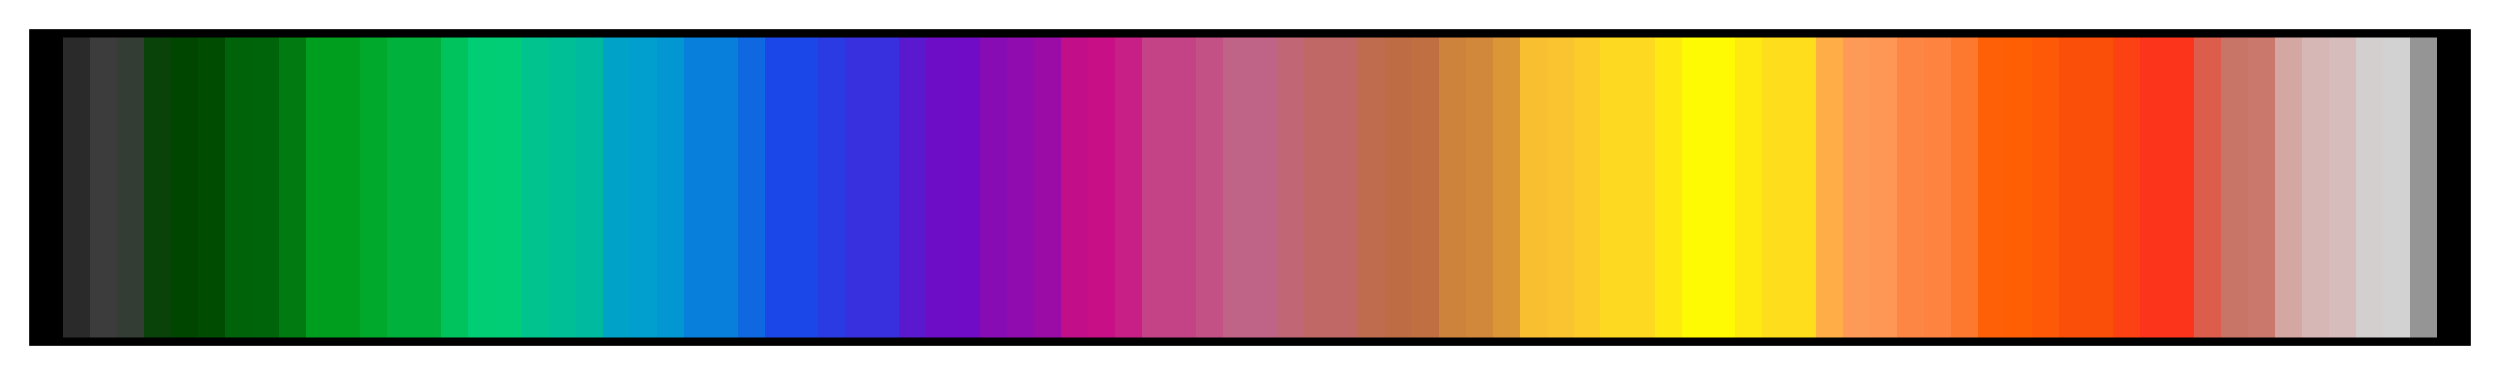 <?xml version="1.0" encoding="UTF-8"?>
<svg xmlns="http://www.w3.org/2000/svg" version="1.1" width="300px" height="45px" viewBox="0 0 300 45">
  <g>
    <defs>
      <linearGradient id="adt_reflectivity" gradientUnits="objectBoundingBox" spreadMethod="pad" x1="0%" x2="100%" y1="0%" y2="0%">
        <stop offset="0.00%" stop-color="rgb(0, 0, 0)" stop-opacity="1"/>
        <stop offset="1.11%" stop-color="rgb(0, 0, 0)" stop-opacity="1"/>
        <stop offset="1.11%" stop-color="rgb(42, 42, 42)" stop-opacity="1"/>
        <stop offset="2.22%" stop-color="rgb(42, 42, 42)" stop-opacity="1"/>
        <stop offset="2.22%" stop-color="rgb(60, 60, 60)" stop-opacity="1"/>
        <stop offset="3.33%" stop-color="rgb(60, 60, 60)" stop-opacity="1"/>
        <stop offset="3.33%" stop-color="rgb(52, 61, 52)" stop-opacity="1"/>
        <stop offset="4.44%" stop-color="rgb(52, 61, 52)" stop-opacity="1"/>
        <stop offset="4.44%" stop-color="rgb(10, 67, 10)" stop-opacity="1"/>
        <stop offset="5.56%" stop-color="rgb(10, 67, 10)" stop-opacity="1"/>
        <stop offset="5.56%" stop-color="rgb(0, 69, 0)" stop-opacity="1"/>
        <stop offset="6.67%" stop-color="rgb(0, 69, 0)" stop-opacity="1"/>
        <stop offset="6.67%" stop-color="rgb(0, 77, 2)" stop-opacity="1"/>
        <stop offset="7.78%" stop-color="rgb(0, 77, 2)" stop-opacity="1"/>
        <stop offset="7.78%" stop-color="rgb(0, 99, 9)" stop-opacity="1"/>
        <stop offset="8.89%" stop-color="rgb(0, 99, 9)" stop-opacity="1"/>
        <stop offset="8.89%" stop-color="rgb(0, 101, 10)" stop-opacity="1"/>
        <stop offset="10.00%" stop-color="rgb(0, 101, 10)" stop-opacity="1"/>
        <stop offset="10.00%" stop-color="rgb(0, 122, 17)" stop-opacity="1"/>
        <stop offset="11.11%" stop-color="rgb(0, 122, 17)" stop-opacity="1"/>
        <stop offset="11.11%" stop-color="rgb(0, 158, 30)" stop-opacity="1"/>
        <stop offset="12.22%" stop-color="rgb(0, 158, 30)" stop-opacity="1"/>
        <stop offset="13.33%" stop-color="rgb(0, 158, 30)" stop-opacity="1"/>
        <stop offset="13.33%" stop-color="rgb(0, 168, 44)" stop-opacity="1"/>
        <stop offset="14.44%" stop-color="rgb(0, 168, 44)" stop-opacity="1"/>
        <stop offset="14.44%" stop-color="rgb(0, 177, 59)" stop-opacity="1"/>
        <stop offset="15.56%" stop-color="rgb(0, 177, 59)" stop-opacity="1"/>
        <stop offset="16.67%" stop-color="rgb(0, 177, 59)" stop-opacity="1"/>
        <stop offset="16.67%" stop-color="rgb(0, 195, 94)" stop-opacity="1"/>
        <stop offset="17.78%" stop-color="rgb(0, 195, 94)" stop-opacity="1"/>
        <stop offset="17.78%" stop-color="rgb(0, 205, 116)" stop-opacity="1"/>
        <stop offset="18.89%" stop-color="rgb(0, 205, 116)" stop-opacity="1"/>
        <stop offset="18.89%" stop-color="rgb(0, 205, 117)" stop-opacity="1"/>
        <stop offset="20.00%" stop-color="rgb(0, 205, 117)" stop-opacity="1"/>
        <stop offset="20.00%" stop-color="rgb(0, 195, 141)" stop-opacity="1"/>
        <stop offset="21.11%" stop-color="rgb(0, 195, 141)" stop-opacity="1"/>
        <stop offset="21.11%" stop-color="rgb(0, 191, 150)" stop-opacity="1"/>
        <stop offset="22.22%" stop-color="rgb(0, 191, 150)" stop-opacity="1"/>
        <stop offset="22.22%" stop-color="rgb(0, 186, 159)" stop-opacity="1"/>
        <stop offset="23.33%" stop-color="rgb(0, 186, 159)" stop-opacity="1"/>
        <stop offset="23.33%" stop-color="rgb(0, 163, 199)" stop-opacity="1"/>
        <stop offset="24.44%" stop-color="rgb(0, 163, 199)" stop-opacity="1"/>
        <stop offset="24.44%" stop-color="rgb(0, 159, 206)" stop-opacity="1"/>
        <stop offset="25.56%" stop-color="rgb(0, 159, 206)" stop-opacity="1"/>
        <stop offset="25.56%" stop-color="rgb(2, 150, 210)" stop-opacity="1"/>
        <stop offset="26.67%" stop-color="rgb(2, 150, 210)" stop-opacity="1"/>
        <stop offset="26.67%" stop-color="rgb(7, 127, 219)" stop-opacity="1"/>
        <stop offset="27.78%" stop-color="rgb(7, 127, 219)" stop-opacity="1"/>
        <stop offset="27.78%" stop-color="rgb(8, 127, 219)" stop-opacity="1"/>
        <stop offset="28.89%" stop-color="rgb(8, 127, 219)" stop-opacity="1"/>
        <stop offset="28.89%" stop-color="rgb(16, 104, 225)" stop-opacity="1"/>
        <stop offset="30.00%" stop-color="rgb(16, 104, 225)" stop-opacity="1"/>
        <stop offset="30.00%" stop-color="rgb(28, 71, 232)" stop-opacity="1"/>
        <stop offset="31.11%" stop-color="rgb(28, 71, 232)" stop-opacity="1"/>
        <stop offset="32.22%" stop-color="rgb(28, 71, 232)" stop-opacity="1"/>
        <stop offset="32.22%" stop-color="rgb(42, 59, 227)" stop-opacity="1"/>
        <stop offset="33.33%" stop-color="rgb(42, 59, 227)" stop-opacity="1"/>
        <stop offset="33.33%" stop-color="rgb(56, 48, 222)" stop-opacity="1"/>
        <stop offset="34.44%" stop-color="rgb(56, 48, 222)" stop-opacity="1"/>
        <stop offset="35.56%" stop-color="rgb(56, 48, 222)" stop-opacity="1"/>
        <stop offset="35.56%" stop-color="rgb(91, 25, 207)" stop-opacity="1"/>
        <stop offset="36.67%" stop-color="rgb(91, 25, 207)" stop-opacity="1"/>
        <stop offset="36.67%" stop-color="rgb(110, 13, 198)" stop-opacity="1"/>
        <stop offset="37.78%" stop-color="rgb(110, 13, 198)" stop-opacity="1"/>
        <stop offset="37.78%" stop-color="rgb(112, 12, 197)" stop-opacity="1"/>
        <stop offset="38.89%" stop-color="rgb(112, 12, 197)" stop-opacity="1"/>
        <stop offset="38.89%" stop-color="rgb(136, 12, 180)" stop-opacity="1"/>
        <stop offset="40.00%" stop-color="rgb(136, 12, 180)" stop-opacity="1"/>
        <stop offset="40.00%" stop-color="rgb(144, 12, 174)" stop-opacity="1"/>
        <stop offset="41.11%" stop-color="rgb(144, 12, 174)" stop-opacity="1"/>
        <stop offset="41.11%" stop-color="rgb(155, 12, 167)" stop-opacity="1"/>
        <stop offset="42.22%" stop-color="rgb(155, 12, 167)" stop-opacity="1"/>
        <stop offset="42.22%" stop-color="rgb(195, 14, 138)" stop-opacity="1"/>
        <stop offset="43.33%" stop-color="rgb(195, 14, 138)" stop-opacity="1"/>
        <stop offset="43.33%" stop-color="rgb(200, 15, 134)" stop-opacity="1"/>
        <stop offset="44.44%" stop-color="rgb(200, 15, 134)" stop-opacity="1"/>
        <stop offset="44.44%" stop-color="rgb(199, 31, 134)" stop-opacity="1"/>
        <stop offset="45.56%" stop-color="rgb(199, 31, 134)" stop-opacity="1"/>
        <stop offset="45.56%" stop-color="rgb(196, 67, 134)" stop-opacity="1"/>
        <stop offset="46.67%" stop-color="rgb(196, 67, 134)" stop-opacity="1"/>
        <stop offset="47.78%" stop-color="rgb(196, 67, 134)" stop-opacity="1"/>
        <stop offset="47.78%" stop-color="rgb(195, 81, 134)" stop-opacity="1"/>
        <stop offset="48.89%" stop-color="rgb(195, 81, 134)" stop-opacity="1"/>
        <stop offset="48.89%" stop-color="rgb(192, 100, 135)" stop-opacity="1"/>
        <stop offset="50.00%" stop-color="rgb(192, 100, 135)" stop-opacity="1"/>
        <stop offset="51.11%" stop-color="rgb(192, 100, 135)" stop-opacity="1"/>
        <stop offset="51.11%" stop-color="rgb(192, 102, 116)" stop-opacity="1"/>
        <stop offset="52.22%" stop-color="rgb(192, 102, 116)" stop-opacity="1"/>
        <stop offset="52.22%" stop-color="rgb(191, 104, 101)" stop-opacity="1"/>
        <stop offset="53.33%" stop-color="rgb(191, 104, 101)" stop-opacity="1"/>
        <stop offset="54.44%" stop-color="rgb(191, 104, 101)" stop-opacity="1"/>
        <stop offset="54.44%" stop-color="rgb(191, 107, 78)" stop-opacity="1"/>
        <stop offset="55.56%" stop-color="rgb(191, 107, 78)" stop-opacity="1"/>
        <stop offset="55.56%" stop-color="rgb(190, 108, 68)" stop-opacity="1"/>
        <stop offset="56.67%" stop-color="rgb(190, 108, 68)" stop-opacity="1"/>
        <stop offset="56.67%" stop-color="rgb(192, 111, 67)" stop-opacity="1"/>
        <stop offset="57.78%" stop-color="rgb(192, 111, 67)" stop-opacity="1"/>
        <stop offset="57.78%" stop-color="rgb(206, 131, 60)" stop-opacity="1"/>
        <stop offset="58.89%" stop-color="rgb(206, 131, 60)" stop-opacity="1"/>
        <stop offset="58.89%" stop-color="rgb(210, 136, 59)" stop-opacity="1"/>
        <stop offset="60.00%" stop-color="rgb(210, 136, 59)" stop-opacity="1"/>
        <stop offset="60.00%" stop-color="rgb(219, 150, 56)" stop-opacity="1"/>
        <stop offset="61.11%" stop-color="rgb(219, 150, 56)" stop-opacity="1"/>
        <stop offset="61.11%" stop-color="rgb(248, 192, 49)" stop-opacity="1"/>
        <stop offset="62.22%" stop-color="rgb(248, 192, 49)" stop-opacity="1"/>
        <stop offset="62.22%" stop-color="rgb(250, 196, 49)" stop-opacity="1"/>
        <stop offset="63.33%" stop-color="rgb(250, 196, 49)" stop-opacity="1"/>
        <stop offset="63.33%" stop-color="rgb(252, 204, 43)" stop-opacity="1"/>
        <stop offset="64.44%" stop-color="rgb(252, 204, 43)" stop-opacity="1"/>
        <stop offset="64.44%" stop-color="rgb(254, 217, 33)" stop-opacity="1"/>
        <stop offset="65.56%" stop-color="rgb(254, 217, 33)" stop-opacity="1"/>
        <stop offset="66.67%" stop-color="rgb(254, 217, 33)" stop-opacity="1"/>
        <stop offset="66.67%" stop-color="rgb(254, 233, 18)" stop-opacity="1"/>
        <stop offset="67.78%" stop-color="rgb(254, 233, 18)" stop-opacity="1"/>
        <stop offset="67.78%" stop-color="rgb(254, 250, 3)" stop-opacity="1"/>
        <stop offset="68.89%" stop-color="rgb(254, 250, 3)" stop-opacity="1"/>
        <stop offset="70.00%" stop-color="rgb(254, 250, 3)" stop-opacity="1"/>
        <stop offset="70.00%" stop-color="rgb(254, 233, 17)" stop-opacity="1"/>
        <stop offset="71.11%" stop-color="rgb(254, 233, 17)" stop-opacity="1"/>
        <stop offset="71.11%" stop-color="rgb(254, 221, 28)" stop-opacity="1"/>
        <stop offset="72.22%" stop-color="rgb(254, 221, 28)" stop-opacity="1"/>
        <stop offset="73.33%" stop-color="rgb(254, 221, 28)" stop-opacity="1"/>
        <stop offset="73.33%" stop-color="rgb(254, 173, 71)" stop-opacity="1"/>
        <stop offset="74.44%" stop-color="rgb(254, 173, 71)" stop-opacity="1"/>
        <stop offset="74.44%" stop-color="rgb(254, 154, 88)" stop-opacity="1"/>
        <stop offset="75.56%" stop-color="rgb(254, 154, 88)" stop-opacity="1"/>
        <stop offset="75.56%" stop-color="rgb(254, 151, 85)" stop-opacity="1"/>
        <stop offset="76.67%" stop-color="rgb(254, 151, 85)" stop-opacity="1"/>
        <stop offset="76.67%" stop-color="rgb(254, 134, 68)" stop-opacity="1"/>
        <stop offset="77.78%" stop-color="rgb(254, 134, 68)" stop-opacity="1"/>
        <stop offset="77.78%" stop-color="rgb(254, 130, 64)" stop-opacity="1"/>
        <stop offset="78.89%" stop-color="rgb(254, 130, 64)" stop-opacity="1"/>
        <stop offset="78.89%" stop-color="rgb(254, 121, 48)" stop-opacity="1"/>
        <stop offset="80.00%" stop-color="rgb(254, 121, 48)" stop-opacity="1"/>
        <stop offset="80.00%" stop-color="rgb(254, 96, 7)" stop-opacity="1"/>
        <stop offset="81.11%" stop-color="rgb(254, 96, 7)" stop-opacity="1"/>
        <stop offset="81.11%" stop-color="rgb(254, 95, 5)" stop-opacity="1"/>
        <stop offset="82.22%" stop-color="rgb(254, 95, 5)" stop-opacity="1"/>
        <stop offset="82.22%" stop-color="rgb(253, 89, 6)" stop-opacity="1"/>
        <stop offset="83.33%" stop-color="rgb(253, 89, 6)" stop-opacity="1"/>
        <stop offset="83.33%" stop-color="rgb(249, 79, 8)" stop-opacity="1"/>
        <stop offset="84.44%" stop-color="rgb(249, 79, 8)" stop-opacity="1"/>
        <stop offset="85.56%" stop-color="rgb(249, 79, 8)" stop-opacity="1"/>
        <stop offset="85.56%" stop-color="rgb(252, 65, 18)" stop-opacity="1"/>
        <stop offset="86.67%" stop-color="rgb(252, 65, 18)" stop-opacity="1"/>
        <stop offset="86.67%" stop-color="rgb(253, 52, 28)" stop-opacity="1"/>
        <stop offset="87.78%" stop-color="rgb(253, 52, 28)" stop-opacity="1"/>
        <stop offset="88.89%" stop-color="rgb(253, 52, 28)" stop-opacity="1"/>
        <stop offset="88.89%" stop-color="rgb(220, 93, 76)" stop-opacity="1"/>
        <stop offset="90.00%" stop-color="rgb(220, 93, 76)" stop-opacity="1"/>
        <stop offset="90.00%" stop-color="rgb(200, 117, 104)" stop-opacity="1"/>
        <stop offset="91.11%" stop-color="rgb(200, 117, 104)" stop-opacity="1"/>
        <stop offset="91.11%" stop-color="rgb(201, 120, 107)" stop-opacity="1"/>
        <stop offset="92.22%" stop-color="rgb(201, 120, 107)" stop-opacity="1"/>
        <stop offset="92.22%" stop-color="rgb(212, 167, 162)" stop-opacity="1"/>
        <stop offset="93.33%" stop-color="rgb(212, 167, 162)" stop-opacity="1"/>
        <stop offset="93.33%" stop-color="rgb(215, 183, 181)" stop-opacity="1"/>
        <stop offset="94.44%" stop-color="rgb(215, 183, 181)" stop-opacity="1"/>
        <stop offset="94.44%" stop-color="rgb(214, 188, 186)" stop-opacity="1"/>
        <stop offset="95.56%" stop-color="rgb(214, 188, 186)" stop-opacity="1"/>
        <stop offset="95.56%" stop-color="rgb(211, 207, 207)" stop-opacity="1"/>
        <stop offset="96.67%" stop-color="rgb(211, 207, 207)" stop-opacity="1"/>
        <stop offset="96.67%" stop-color="rgb(210, 210, 210)" stop-opacity="1"/>
        <stop offset="97.78%" stop-color="rgb(210, 210, 210)" stop-opacity="1"/>
        <stop offset="97.78%" stop-color="rgb(149, 149, 149)" stop-opacity="1"/>
        <stop offset="98.89%" stop-color="rgb(149, 149, 149)" stop-opacity="1"/>
        <stop offset="98.89%" stop-color="rgb(0, 0, 0)" stop-opacity="1"/>
        <stop offset="100.00%" stop-color="rgb(0, 0, 0)" stop-opacity="1"/>
      </linearGradient>
    </defs>
    <rect fill="url(#adt_reflectivity)" x="4" y="4" width="292" height="37" stroke="black" stroke-width="1"/>
  </g>
</svg>
